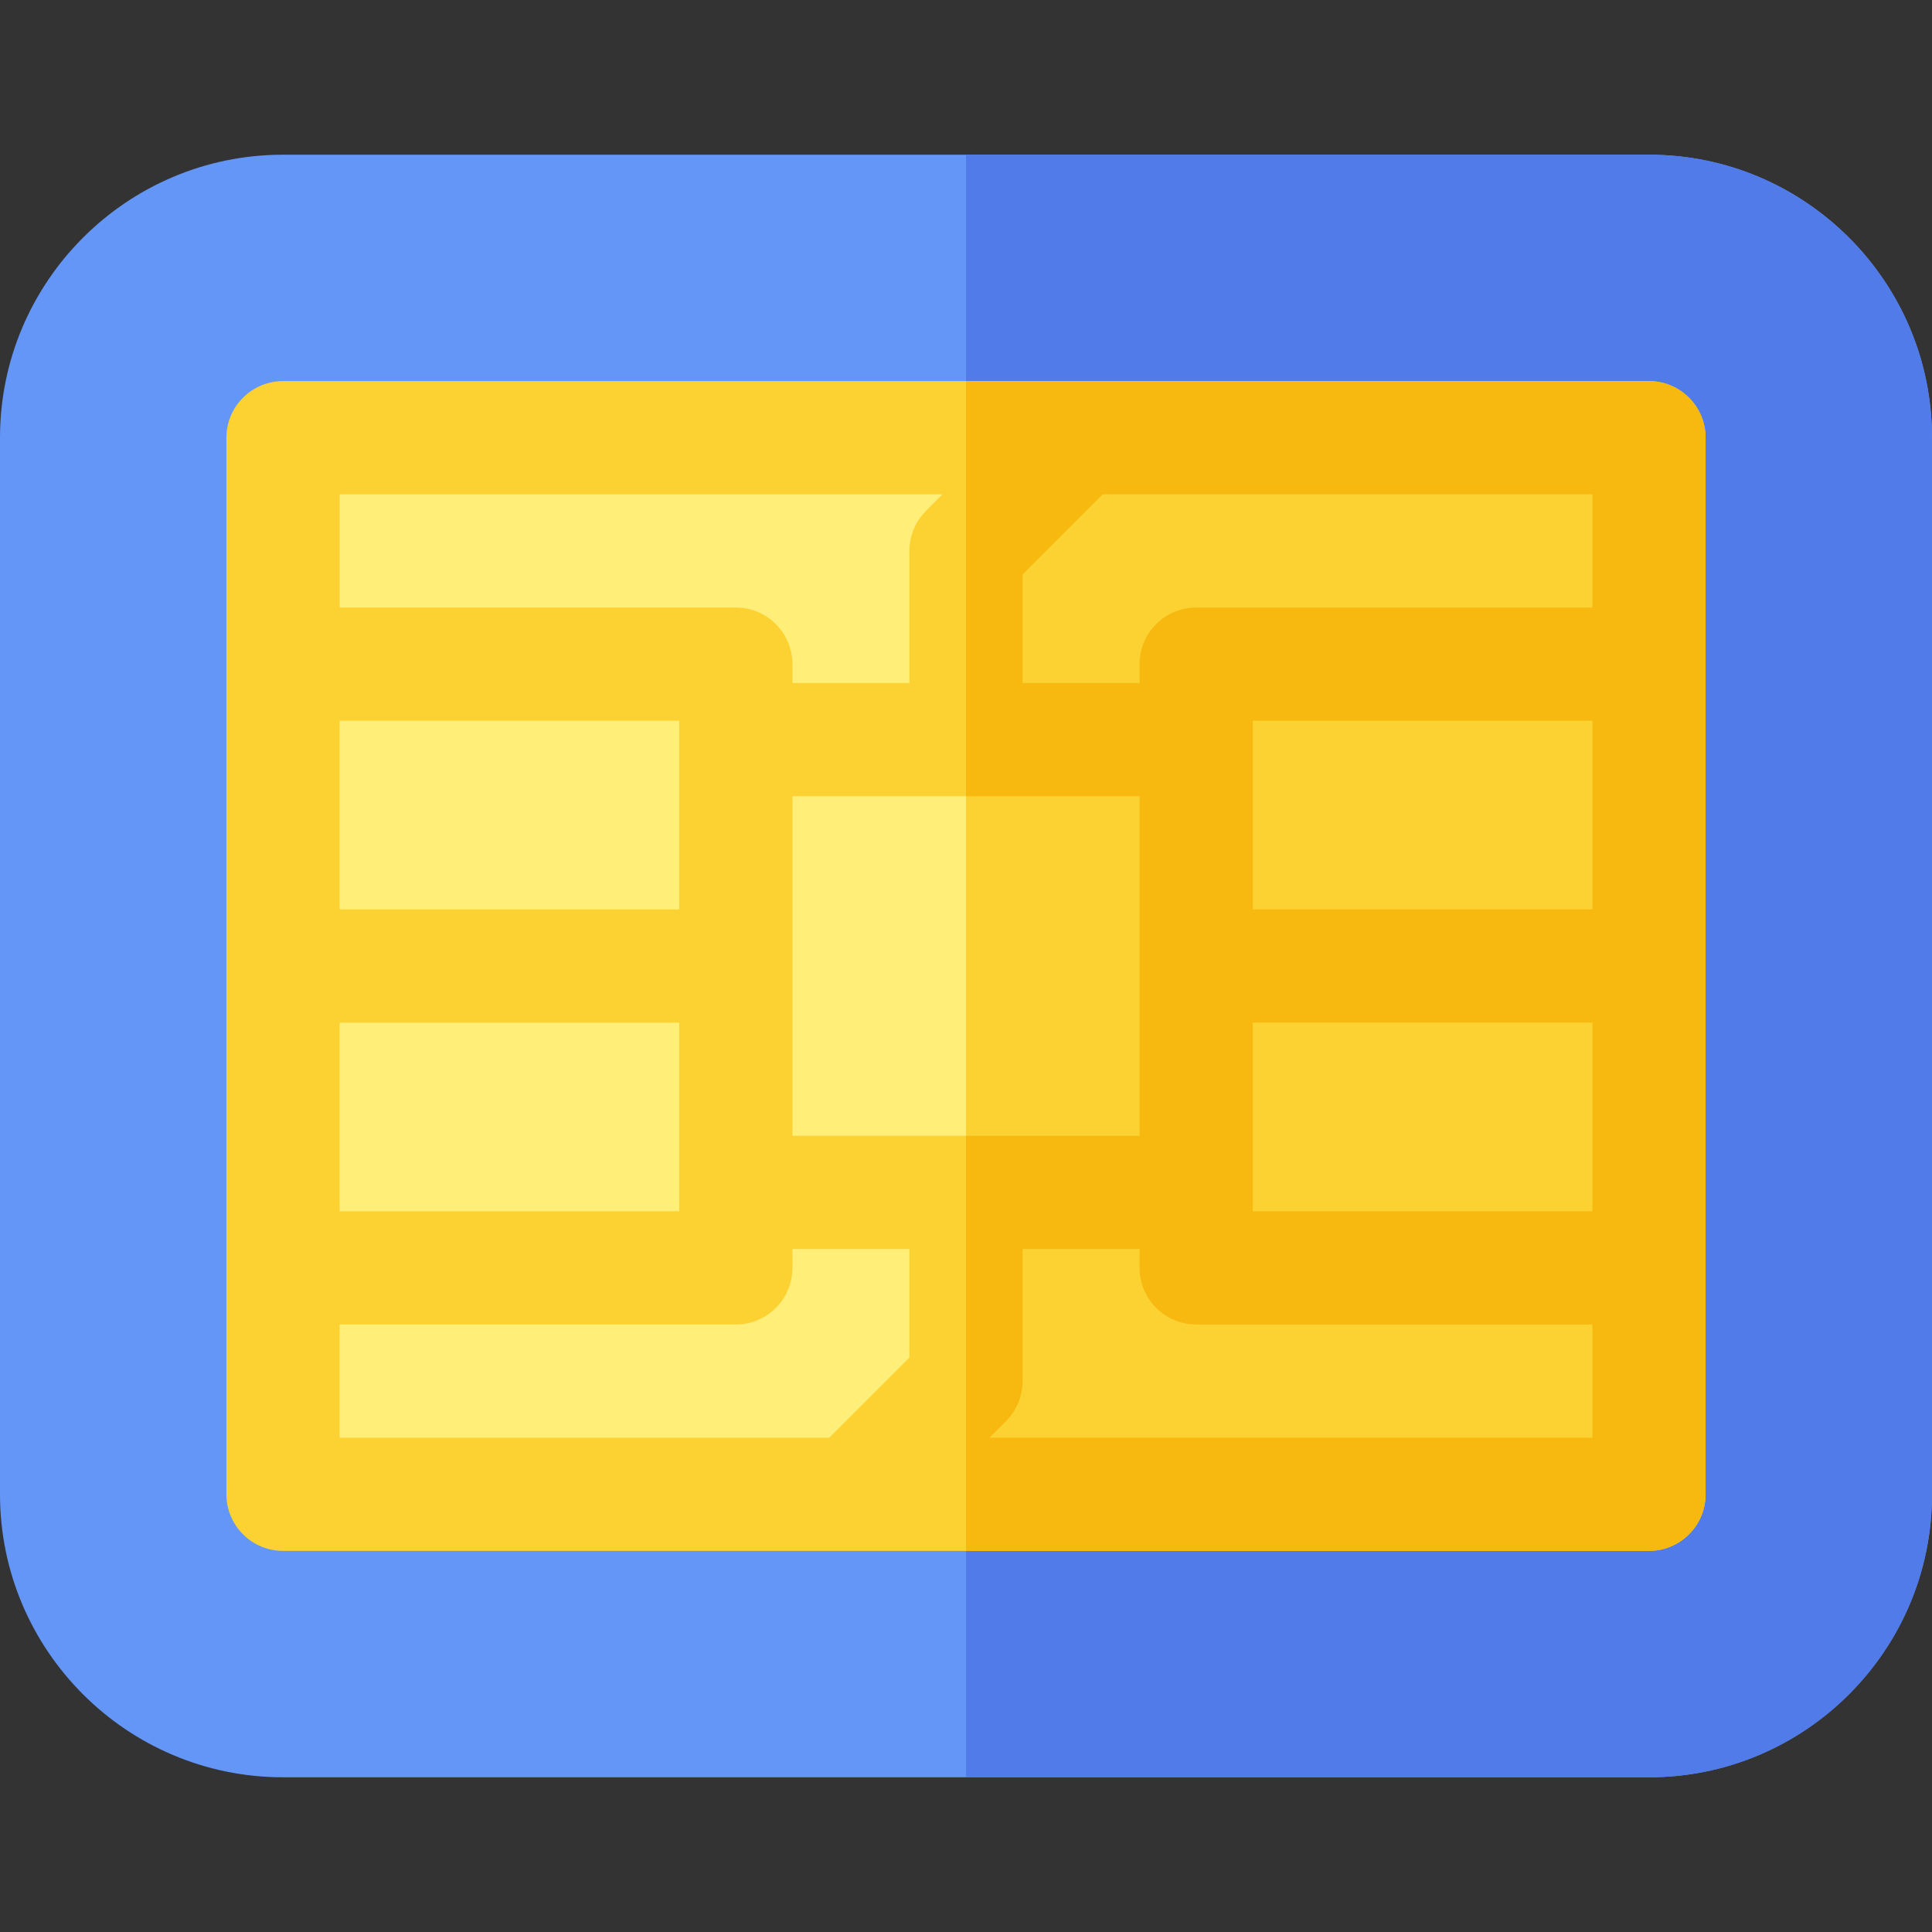 <svg id="Capa_1" enable-background="new 0 0 512 512" height="512" viewBox="0 0 512 512" width="512" xmlns="http://www.w3.org/2000/svg"><rect x="0" y="0" width="512" height="512" fill="#333333" stroke="none"/><path d="m437 471h-362c-41.355 0-75-33.645-75-75v-280c0-41.355 33.645-75 75-75h362c41.355 0 75 33.645 75 75v280c0 41.355-33.645 75-75 75z" fill="#6496f7"/><path d="m437 41h-181v430h181c41.355 0 75-33.645 75-75v-280c0-41.355-33.645-75-75-75z" fill="#507be9"/><path d="m116 75h280v362h-280z" fill="#ffee78" transform="matrix(0 -1 1 0 0 512)"/><path d="m256 116h181v280h-181z" fill="#fcd232"/><path d="m437 101h-362c-8.284 0-15 6.716-15 15v280c0 8.284 6.716 15 15 15h362c8.284 0 15-6.716 15-15v-280c0-8.284-6.716-15-15-15zm-227 200v-90h92v90zm-30-105v45h-90v-50h90zm-90 75h90v45 5h-90zm242-75v-5h90v50h-90zm0 120v-45h90v50h-90zm90-155h-105c-8.284 0-15 6.716-15 15v5h-31v-28.787l21.213-21.213h129.787zm-172.213-30-4.394 4.394c-2.813 2.812-4.393 6.627-4.393 10.606v35h-31v-5c0-8.284-6.716-15-15-15h-105v-30zm-159.787 220h105c8.284 0 15-6.716 15-15v-5h31v28.787l-21.213 21.213h-129.787zm172.213 30 4.394-4.394c2.813-2.812 4.393-6.627 4.393-10.606v-35h31v5c0 8.284 6.716 15 15 15h105v30z" fill="#fcd232"/><path d="m437 101h-181v110h46v90h-46v110h181c8.284 0 15-6.716 15-15v-280c0-8.284-6.716-15-15-15zm-15 280h-159.787l4.394-4.394c2.813-2.812 4.393-6.627 4.393-10.606v-35h31v5c0 8.284 6.716 15 15 15h105zm0-60h-90v-5-45h90zm0-80h-90v-45-5h90zm0-80h-105c-8.284 0-15 6.716-15 15v5h-31v-28.787l21.213-21.213h129.787z" fill="#f7b90f"/></svg>